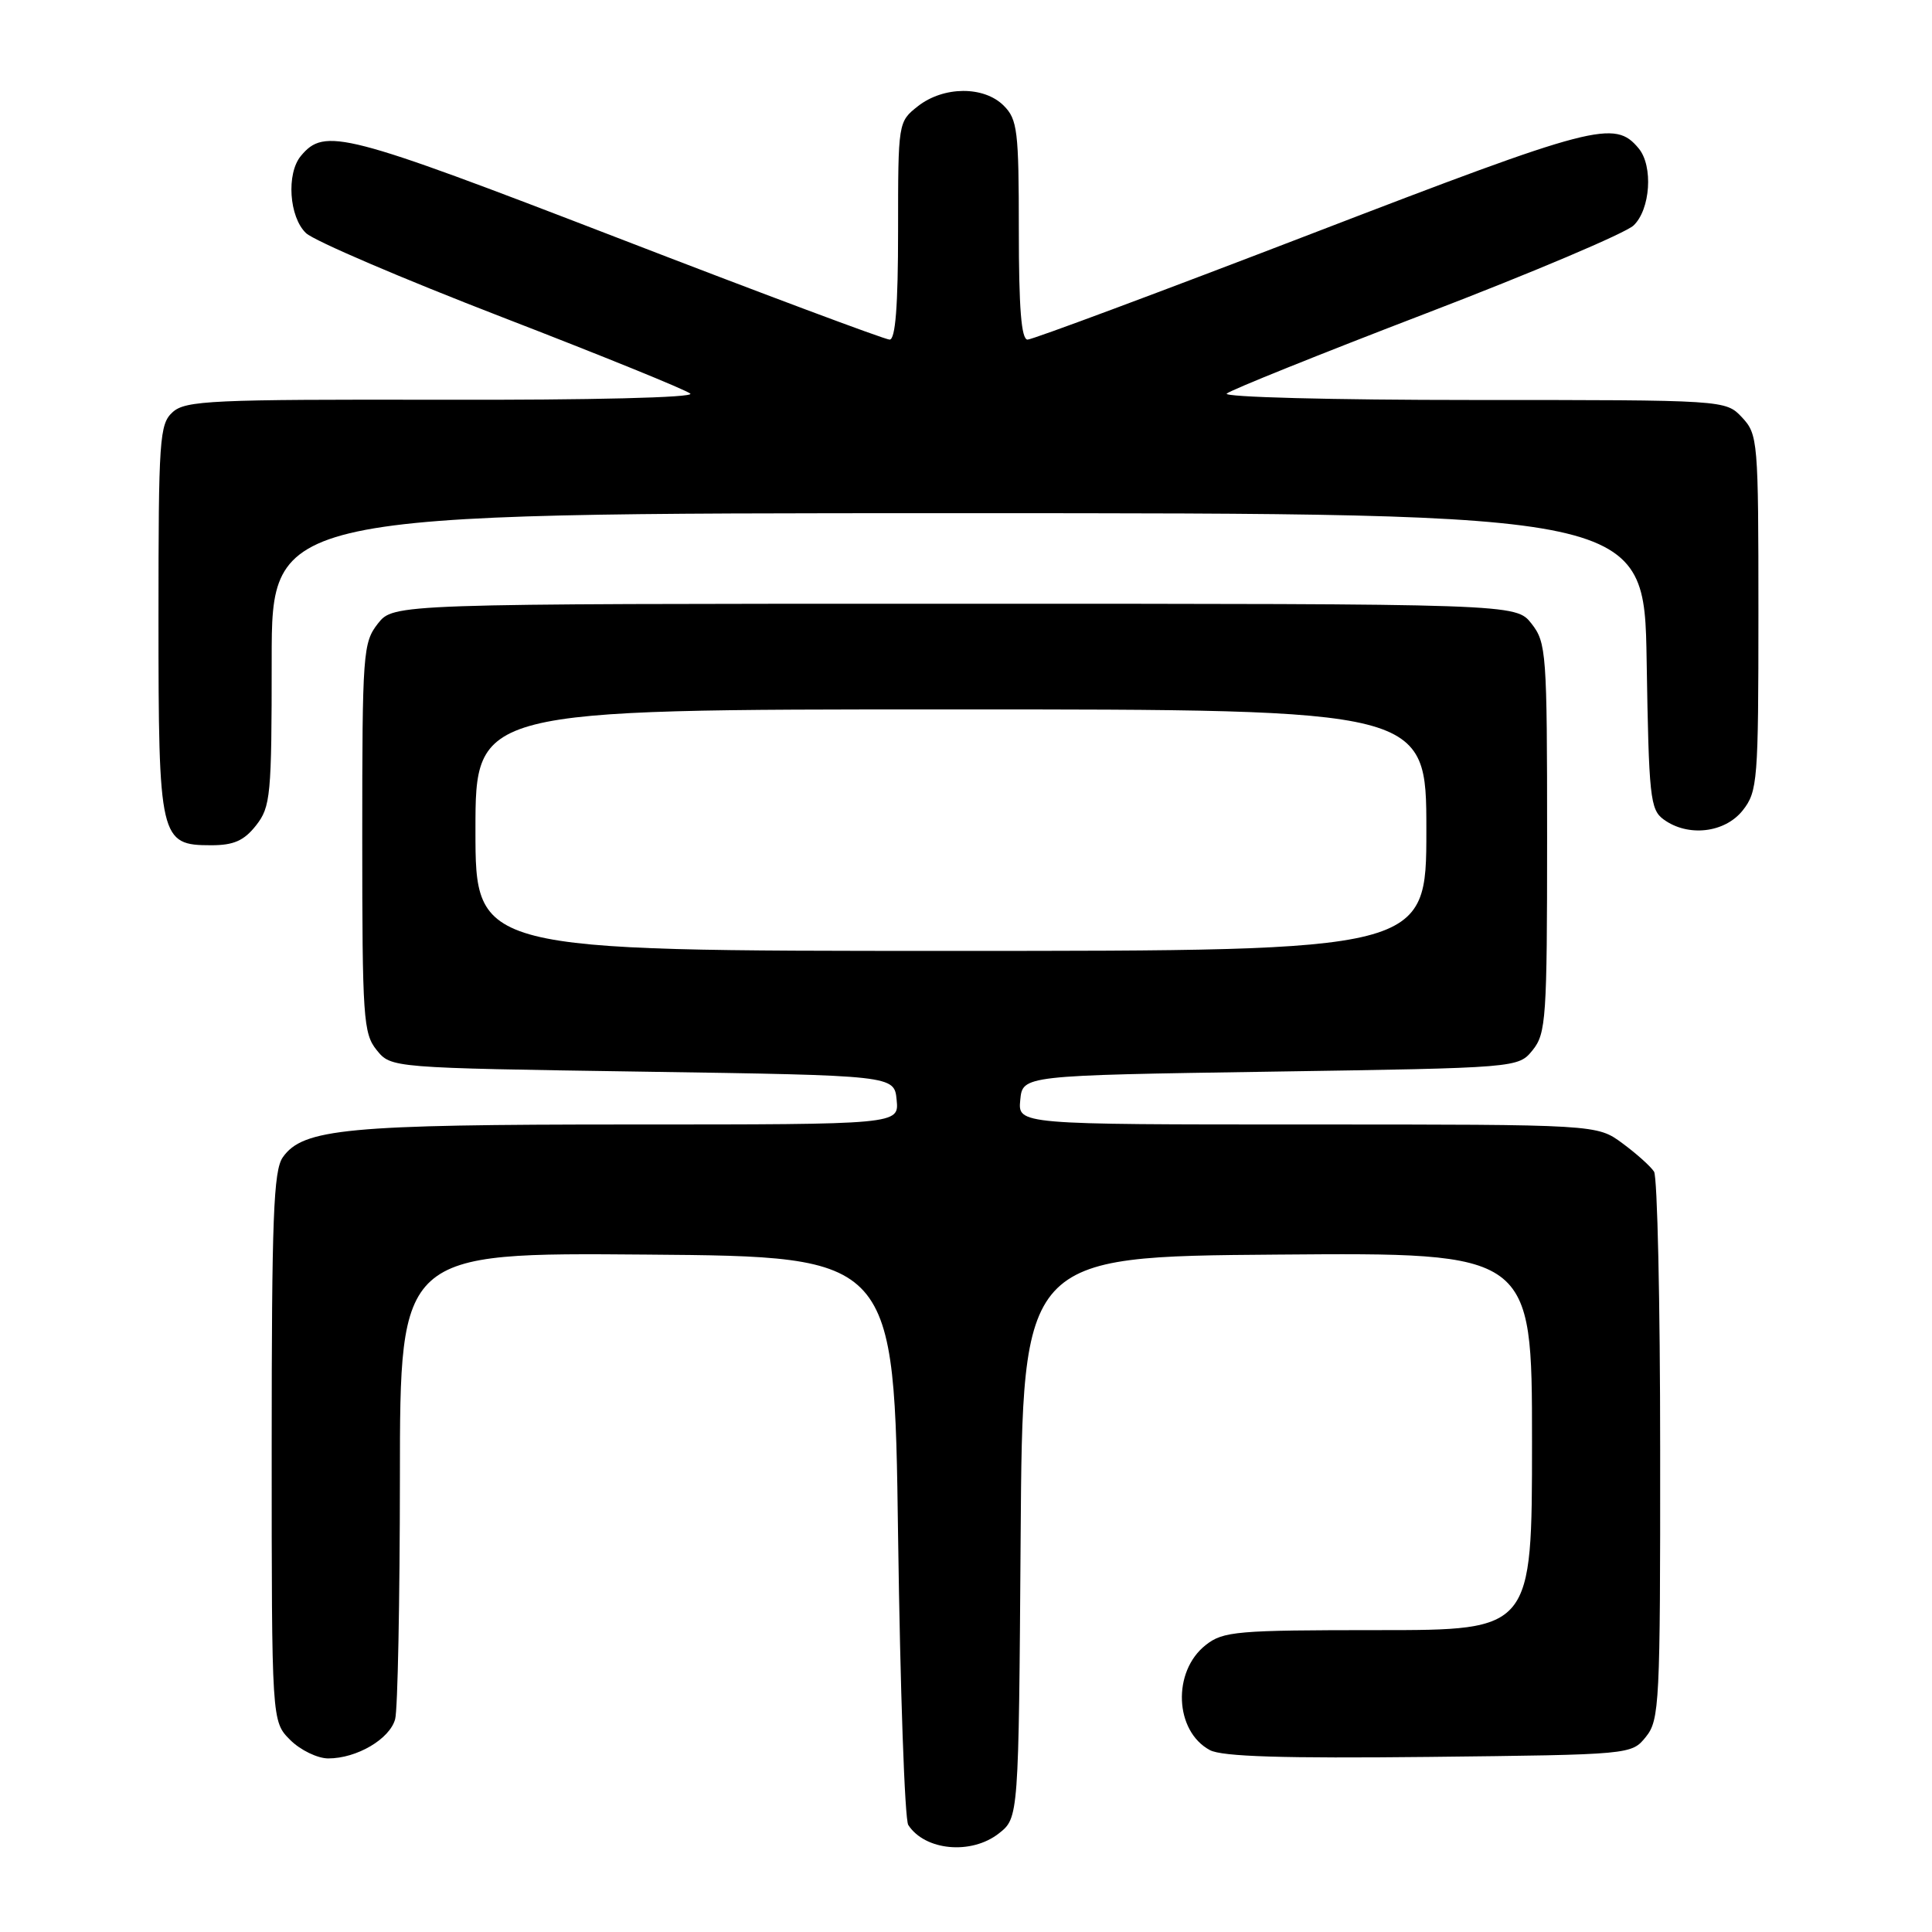 <?xml version="1.0" encoding="UTF-8" standalone="no"?>
<!DOCTYPE svg PUBLIC "-//W3C//DTD SVG 1.1//EN" "http://www.w3.org/Graphics/SVG/1.1/DTD/svg11.dtd" >
<svg xmlns="http://www.w3.org/2000/svg" xmlns:xlink="http://www.w3.org/1999/xlink" version="1.1" viewBox="0 0 256 256">
 <g >
 <path fill="currentColor"
d=" M 132.35 242.94 C 134.98 240.87 134.98 240.87 135.24 203.69 C 135.50 166.50 135.50 166.50 169.25 166.24 C 203.00 165.97 203.00 165.97 203.00 190.99 C 203.00 216.00 203.00 216.00 182.63 216.00 C 163.86 216.00 162.07 216.15 159.76 217.98 C 155.31 221.48 155.63 229.39 160.32 231.90 C 161.93 232.76 170.02 233.01 189.36 232.80 C 216.17 232.50 216.18 232.50 218.09 230.14 C 219.89 227.91 220.00 225.74 219.98 192.14 C 219.98 172.54 219.61 155.94 219.17 155.25 C 218.73 154.56 216.85 152.87 214.99 151.50 C 211.61 149.00 211.61 149.00 173.24 149.00 C 134.87 149.00 134.87 149.00 135.19 145.75 C 135.50 142.50 135.50 142.50 168.34 142.00 C 201.18 141.50 201.18 141.50 203.09 139.14 C 204.86 136.95 205.00 134.89 205.00 111.02 C 205.00 86.48 204.90 85.15 202.93 82.63 C 200.85 80.00 200.85 80.00 126.50 80.00 C 52.15 80.00 52.15 80.00 50.07 82.63 C 48.10 85.15 48.00 86.48 48.00 111.02 C 48.00 134.89 48.14 136.95 49.91 139.14 C 51.82 141.50 51.82 141.50 85.16 142.00 C 118.50 142.50 118.50 142.50 118.81 145.75 C 119.13 149.00 119.13 149.00 83.51 149.00 C 45.99 149.00 40.13 149.55 37.47 153.35 C 36.24 155.10 36.00 161.45 36.00 191.77 C 36.00 228.09 36.00 228.09 38.45 230.55 C 39.80 231.90 42.08 233.00 43.50 233.00 C 47.28 233.00 51.65 230.43 52.36 227.79 C 52.70 226.53 52.98 212.11 52.99 195.74 C 53.00 165.97 53.00 165.97 85.75 166.24 C 118.50 166.50 118.50 166.50 119.00 203.50 C 119.28 223.85 119.88 241.09 120.35 241.82 C 122.56 245.23 128.71 245.80 132.35 242.94 Z  M 33.93 109.37 C 35.86 106.91 36.00 105.44 36.00 87.37 C 36.00 68.00 36.00 68.00 126.94 68.00 C 217.88 68.00 217.88 68.00 218.19 87.58 C 218.48 105.61 218.65 107.28 220.44 108.58 C 223.67 110.94 228.56 110.37 230.93 107.37 C 232.89 104.87 233.00 103.49 233.00 81.18 C 233.00 58.38 232.93 57.56 230.83 55.31 C 228.65 53.00 228.65 53.00 195.13 53.00 C 176.57 53.00 162.02 52.62 162.55 52.15 C 163.07 51.68 174.97 46.89 189.00 41.51 C 203.03 36.13 215.38 30.89 216.45 29.88 C 218.69 27.77 219.08 22.00 217.13 19.66 C 213.95 15.83 211.46 16.48 173.82 30.96 C 153.75 38.68 136.80 45.00 136.16 45.00 C 135.33 45.00 135.00 40.84 135.00 30.50 C 135.00 17.33 134.82 15.82 133.00 14.00 C 130.37 11.37 125.03 11.41 121.63 14.07 C 119.01 16.14 119.00 16.18 119.00 30.57 C 119.00 40.55 118.65 45.00 117.88 45.00 C 117.27 45.00 100.98 38.91 81.69 31.46 C 45.57 17.53 43.02 16.87 39.87 20.66 C 37.92 23.00 38.31 28.77 40.55 30.89 C 41.62 31.91 53.30 36.91 66.50 42.01 C 79.70 47.11 90.94 51.67 91.47 52.16 C 92.04 52.68 78.31 53.02 58.61 52.97 C 28.06 52.91 24.58 53.07 22.88 54.61 C 21.13 56.19 21.00 58.11 21.00 81.93 C 21.00 111.23 21.18 112.00 27.98 112.00 C 30.97 112.00 32.33 111.40 33.93 109.37 Z  M 63.00 110.00 C 63.00 94.00 63.00 94.00 126.00 94.00 C 189.00 94.00 189.00 94.00 189.00 110.00 C 189.00 126.00 189.00 126.00 126.00 126.00 C 63.00 126.00 63.00 126.00 63.00 110.00 Z "/>
</g>
</svg>